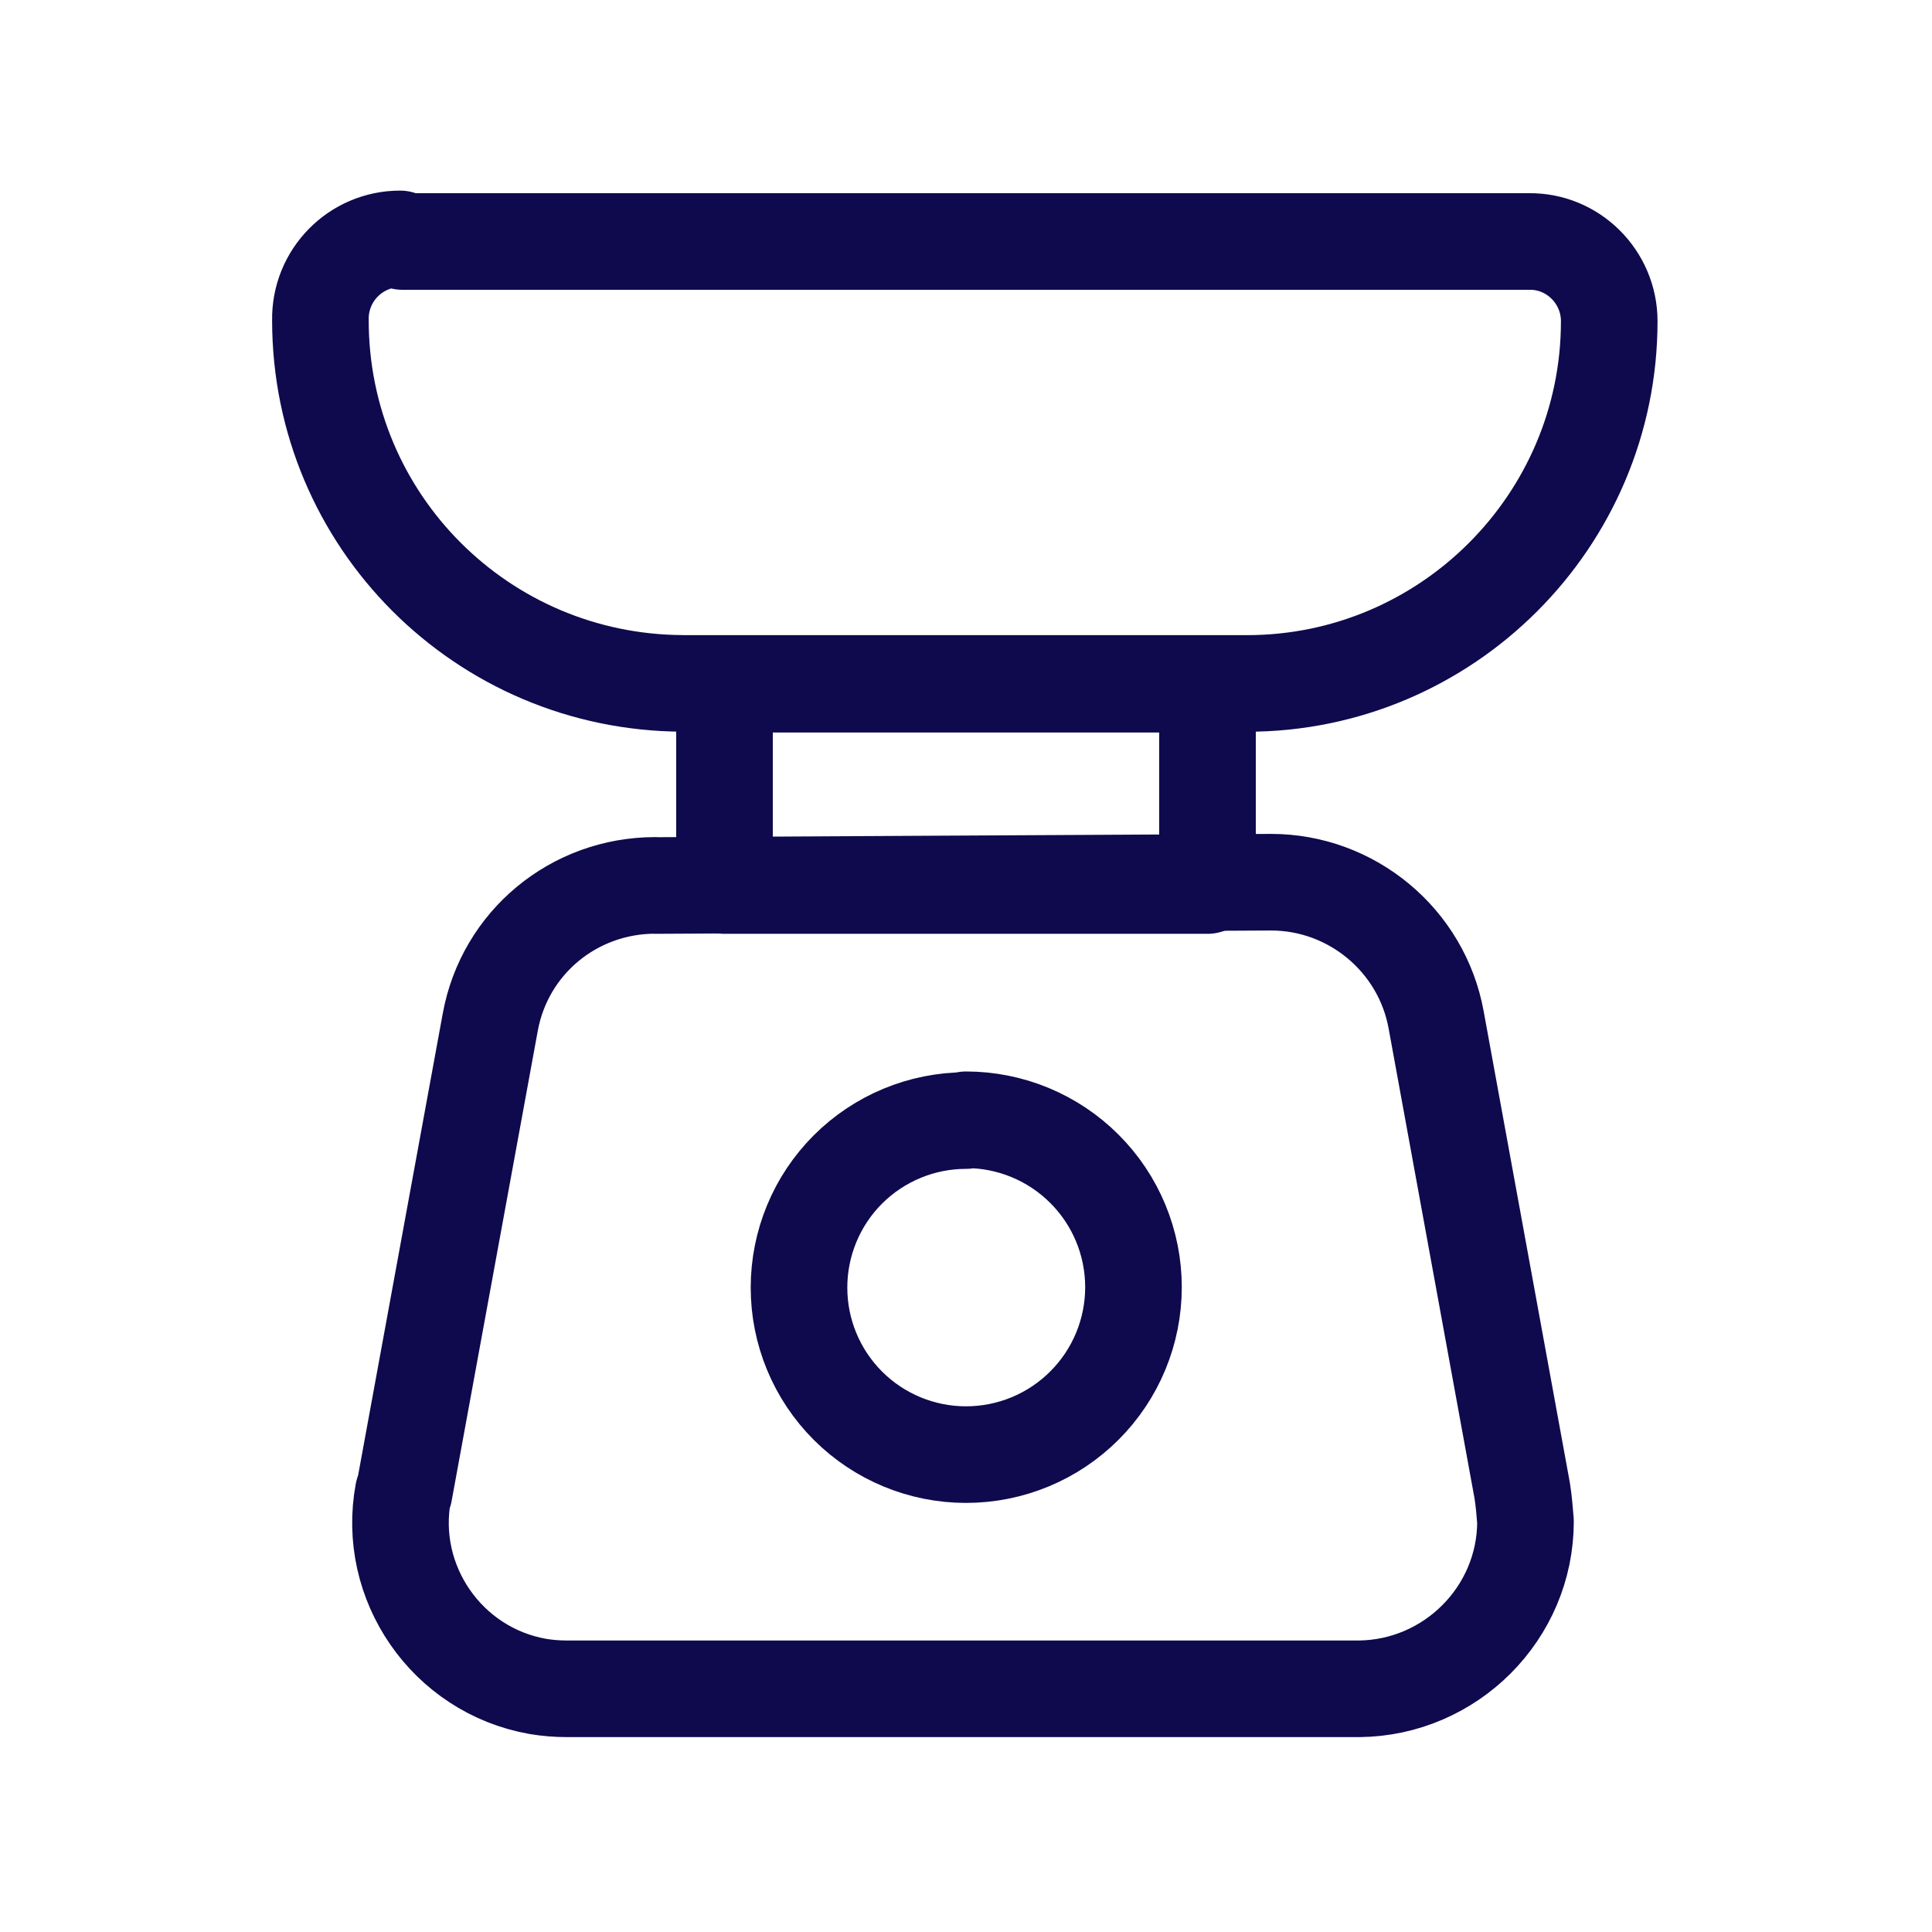 <svg width="32" height="32" viewBox="0 0 32 32" fill="none" xmlns="http://www.w3.org/2000/svg">
<path d="M16 18.56C15.267 18.56 14.563 18.852 14.044 19.37C13.525 19.889 13.234 20.593 13.234 21.327C13.234 22.06 13.525 22.764 14.044 23.283C14.563 23.802 15.267 24.093 16 24.093C16.736 24.093 17.441 23.801 17.961 23.281C18.482 22.761 18.774 22.055 18.774 21.32C18.774 20.584 18.482 19.879 17.961 19.359C17.441 18.839 16.736 18.547 16 18.547V18.56Z" stroke="#0F0A4D" stroke-width="1.6" stroke-linecap="round" stroke-linejoin="round"/>
<path d="M6.667 4H25.334H25.32C26.053 3.987 26.654 4.587 26.654 5.32C26.654 8.627 23.96 11.32 20.654 11.32H11.32L11.307 11.319C7.987 11.305 5.307 8.625 5.307 5.305C5.307 5.304 5.307 5.304 5.307 5.304C5.294 4.557 5.894 3.957 6.627 3.957L6.667 4Z" stroke="#0F0A4D" stroke-width="1.6" stroke-linecap="round" stroke-linejoin="round"/>
<path d="M10.853 14.667V14.665C9.506 14.665 8.36 15.612 8.12 16.932L6.693 24.719H6.68C6.4 26.212 7.4 27.665 8.906 27.932C9.066 27.959 9.226 27.972 9.4 27.972H22.52H22.506C24.026 27.959 25.267 26.719 25.267 25.199C25.253 25.025 25.24 24.865 25.213 24.692L23.787 16.892C23.547 15.572 22.387 14.612 21.053 14.612L10.853 14.667Z" stroke="#0F0A4D" stroke-width="1.6" stroke-linecap="round" stroke-linejoin="round"/>
<path d="M12 11.333H20V14.667H12V11.333Z" stroke="#0F0A4D" stroke-width="1.6" stroke-linecap="round" stroke-linejoin="round"/>
</svg>

